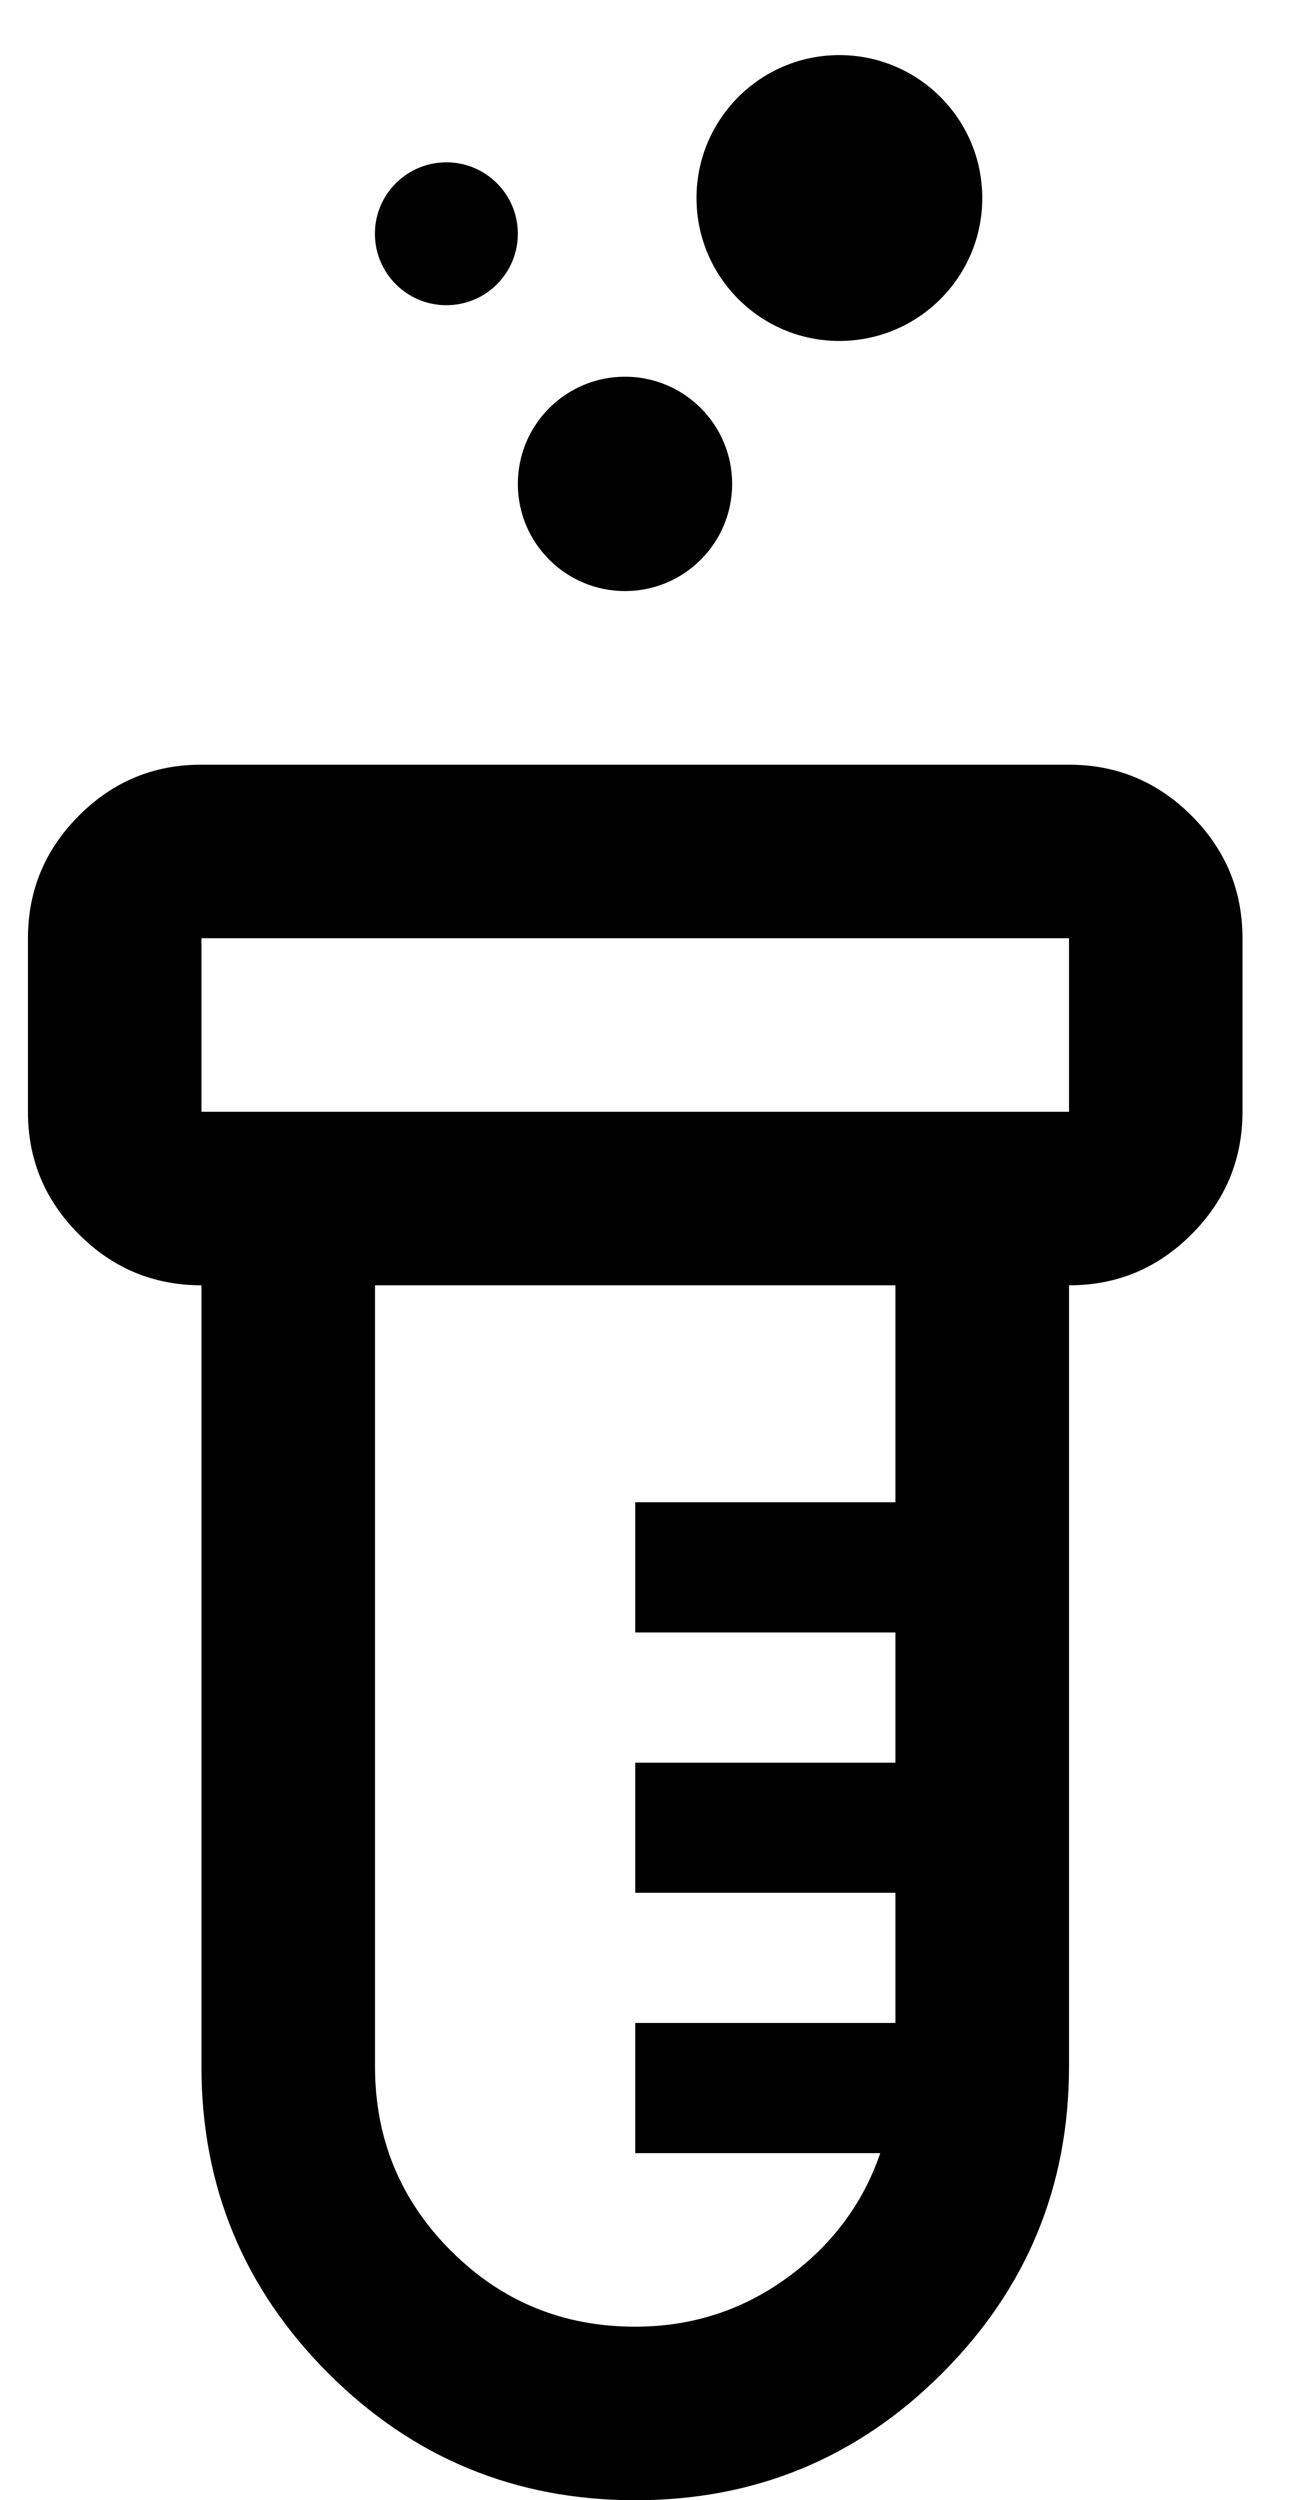 <svg width="14" height="27" viewBox="0 0 14 27" fill="none" xmlns="http://www.w3.org/2000/svg">
    <path d="M9.067 3.682C9.92 3.682 10.611 2.991 10.611 2.139C10.611 1.286 9.92 0.595 9.067 0.595C8.215 0.595 7.524 1.286 7.524 2.139C7.524 2.991 8.215 3.682 9.067 3.682Z" fill="black"/>
    <path d="M6.752 6.383C7.391 6.383 7.909 5.865 7.909 5.226C7.909 4.586 7.391 4.068 6.752 4.068C6.112 4.068 5.594 4.586 5.594 5.226C5.594 5.865 6.112 6.383 6.752 6.383Z" fill="black"/>
    <path d="M4.822 3.296C5.248 3.296 5.594 2.951 5.594 2.524C5.594 2.098 5.248 1.753 4.822 1.753C4.396 1.753 4.05 2.098 4.05 2.524C4.05 2.951 4.396 3.296 4.822 3.296Z" fill="black"/>
    <path d="M6.862 27C5.566 27 4.46 26.543 3.546 25.629C2.632 24.715 2.176 23.61 2.176 22.315V13.88C1.661 13.88 1.219 13.697 0.852 13.329C0.485 12.962 0.301 12.521 0.302 12.006V10.132C0.302 9.616 0.486 9.175 0.853 8.808C1.22 8.44 1.661 8.257 2.176 8.258H11.548C12.063 8.258 12.504 8.441 12.872 8.809C13.239 9.176 13.422 9.617 13.422 10.132V12.006C13.422 12.521 13.238 12.963 12.871 13.33C12.504 13.698 12.062 13.881 11.548 13.88V22.315C11.548 23.611 11.091 24.716 10.177 25.63C9.263 26.544 8.158 27.001 6.862 27ZM2.176 12.006H11.548V10.132H2.176V12.006ZM6.862 25.126C7.471 25.126 8.018 24.95 8.502 24.598C8.986 24.247 9.322 23.798 9.509 23.252H6.862V21.846H9.673V20.44H6.862V19.035H9.673V17.629H6.862V16.223H9.673V13.88H4.051V22.315C4.051 23.096 4.324 23.759 4.871 24.306C5.417 24.853 6.081 25.126 6.862 25.126Z" fill="black"/>
</svg>
